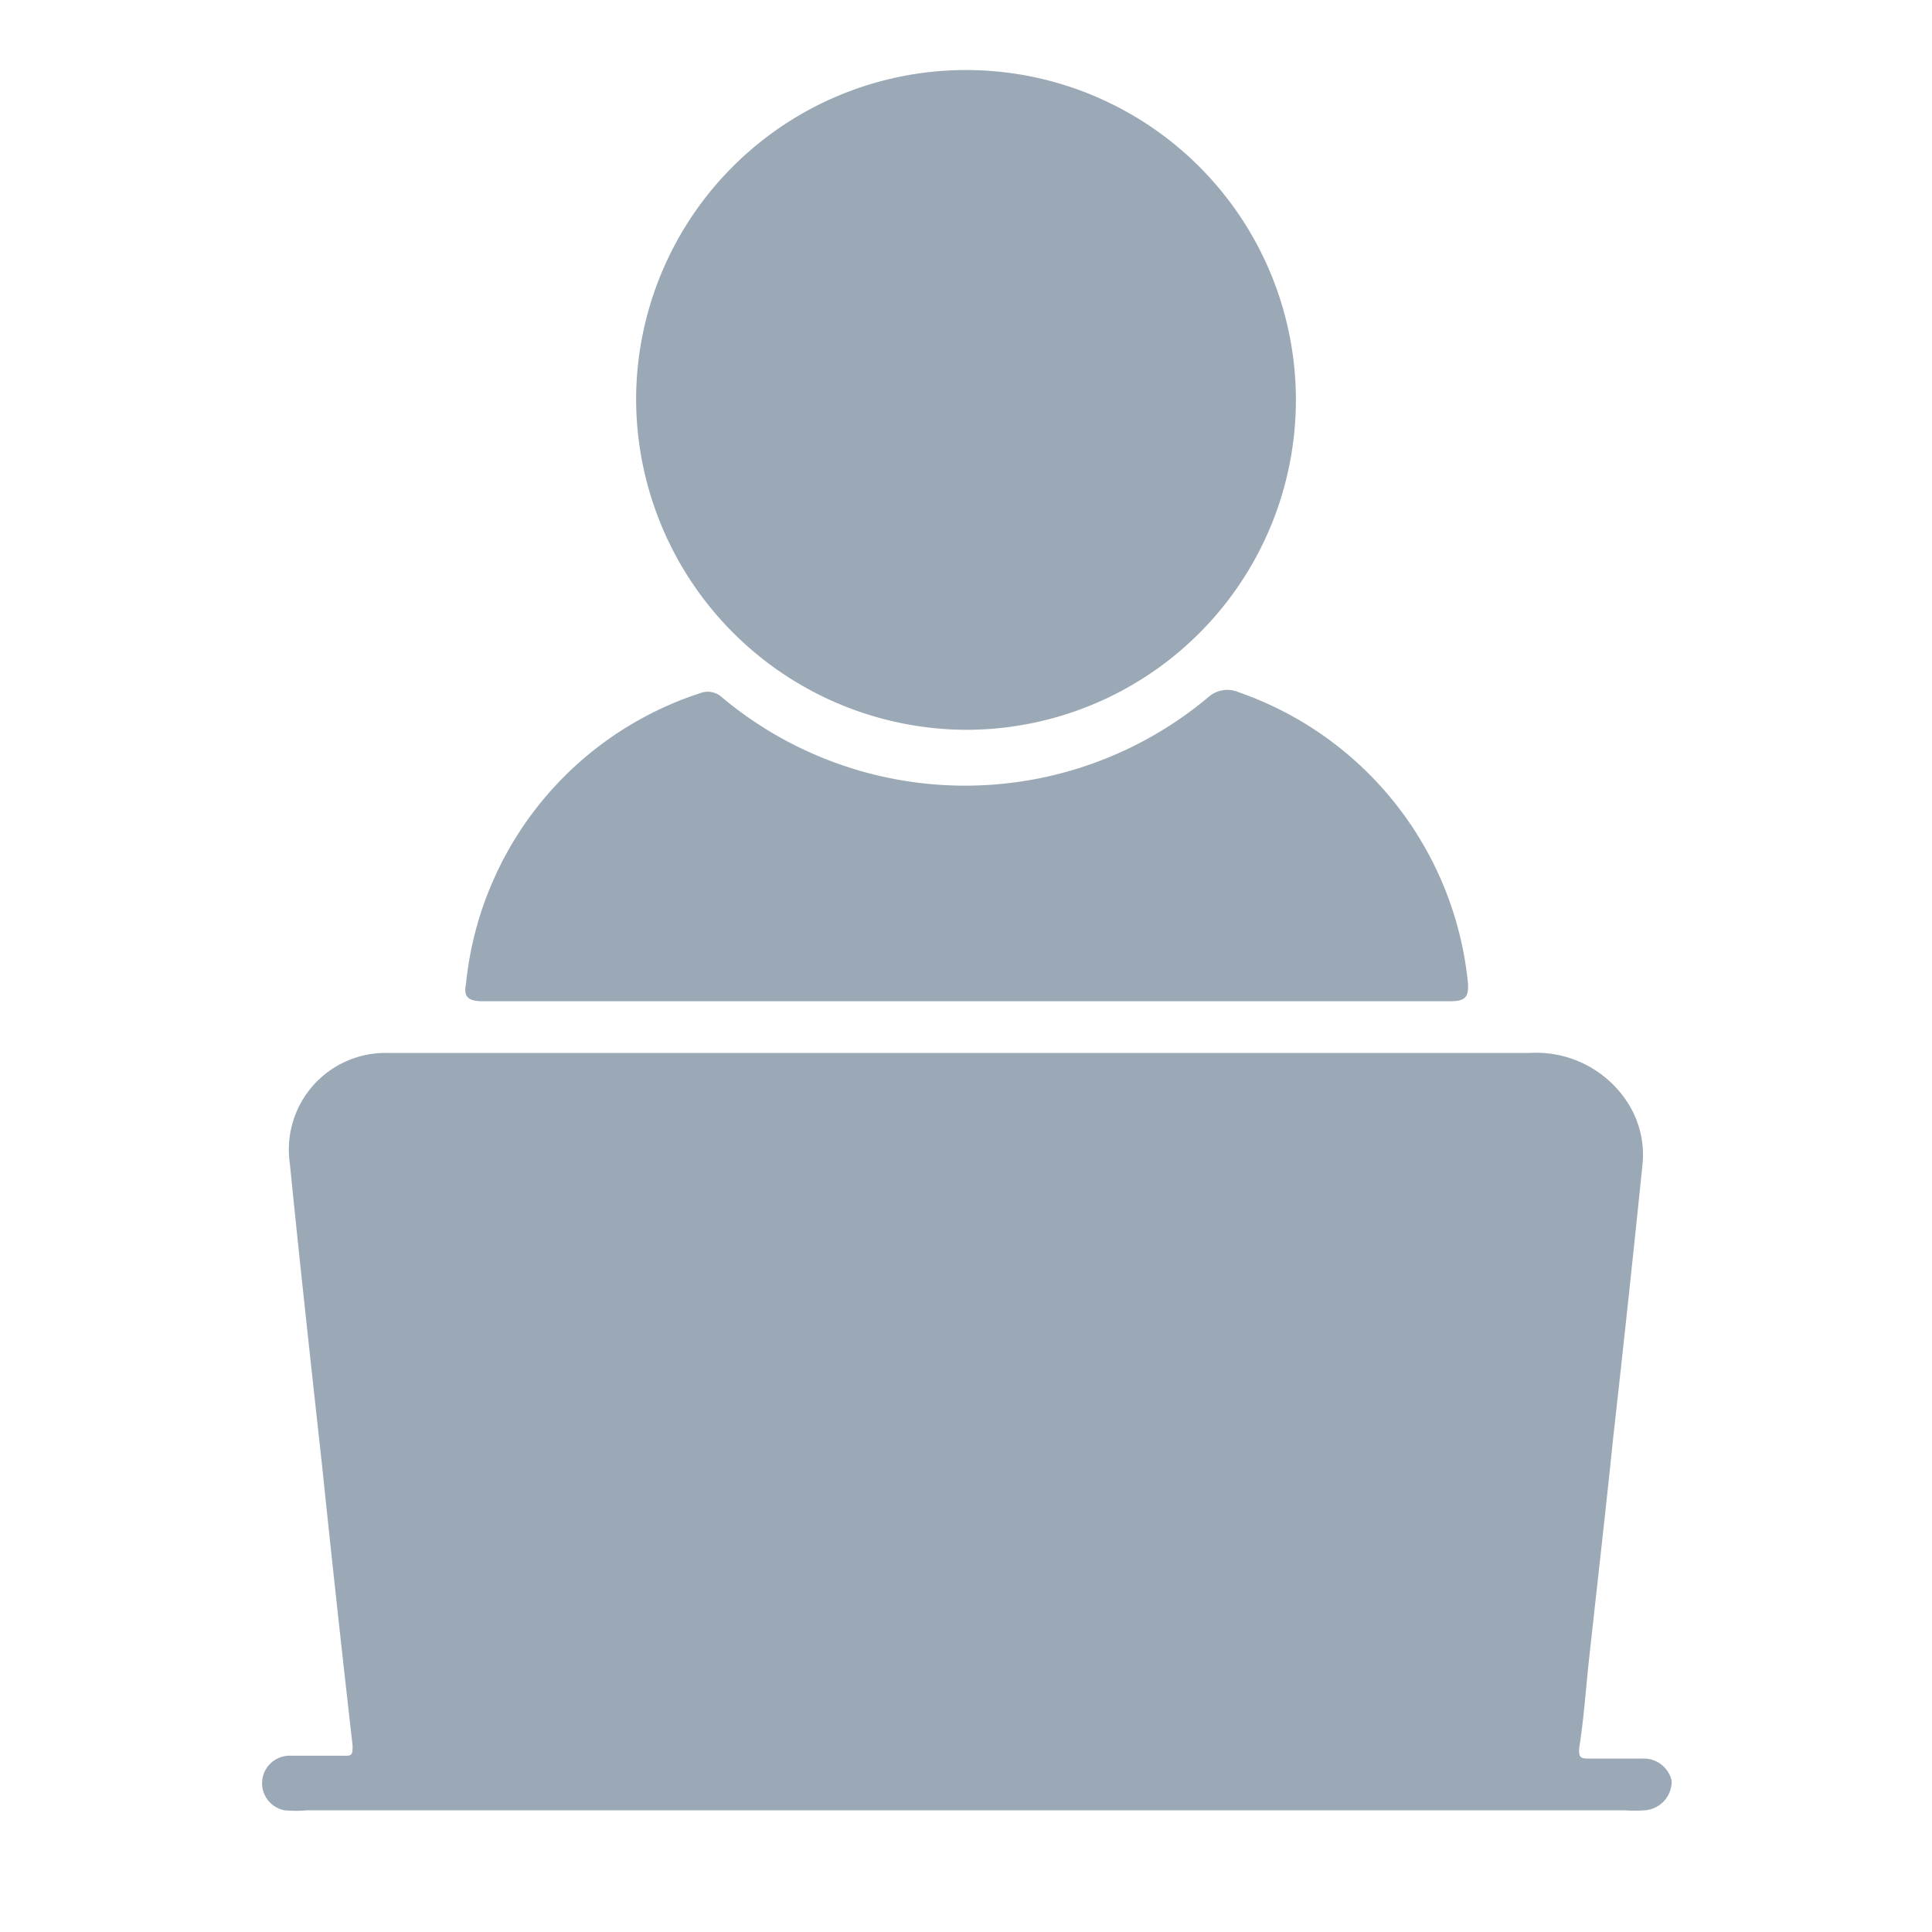 <svg id="Layer_1" data-name="Layer 1" xmlns="http://www.w3.org/2000/svg" viewBox="0 0 40 40"><defs><style>.cls-1{fill:#9aa9b5;}</style></defs><path class="cls-1" d="M34,36.41H32.93c-.19,0-.26,0-.23-.25.09-.57.13-1.15.19-1.72.17-1.56.35-3.12.51-4.68q.32-2.85.61-5.69a2,2,0,0,0-.33-1.27,2.25,2.25,0,0,0-2-1H8a2,2,0,0,0-2,2.28c.21,2.1.44,4.19.67,6.28.2,1.93.41,3.85.63,5.78,0,.18,0,.22-.19.21H6a.57.57,0,0,0-.11,1.13,2.42,2.42,0,0,0,.47,0H33.63a3.05,3.05,0,0,0,.43,0,.6.6,0,0,0,.55-.61A.59.59,0,0,0,34,36.41Z"/><path class="cls-1" d="M20,15.11a6.83,6.83,0,1,0-6.83-6.84A6.86,6.86,0,0,0,20,15.11Z"/><path class="cls-1" d="M10,20.73c3.34,0,6.68,0,10,0H30c.32,0,.42-.06.39-.4a7.12,7.12,0,0,0-4.75-6,.59.59,0,0,0-.63.11,7.84,7.84,0,0,1-10.06,0,.43.43,0,0,0-.45-.09,7.07,7.07,0,0,0-4.85,6C9.6,20.61,9.65,20.73,10,20.73Z"/></svg>